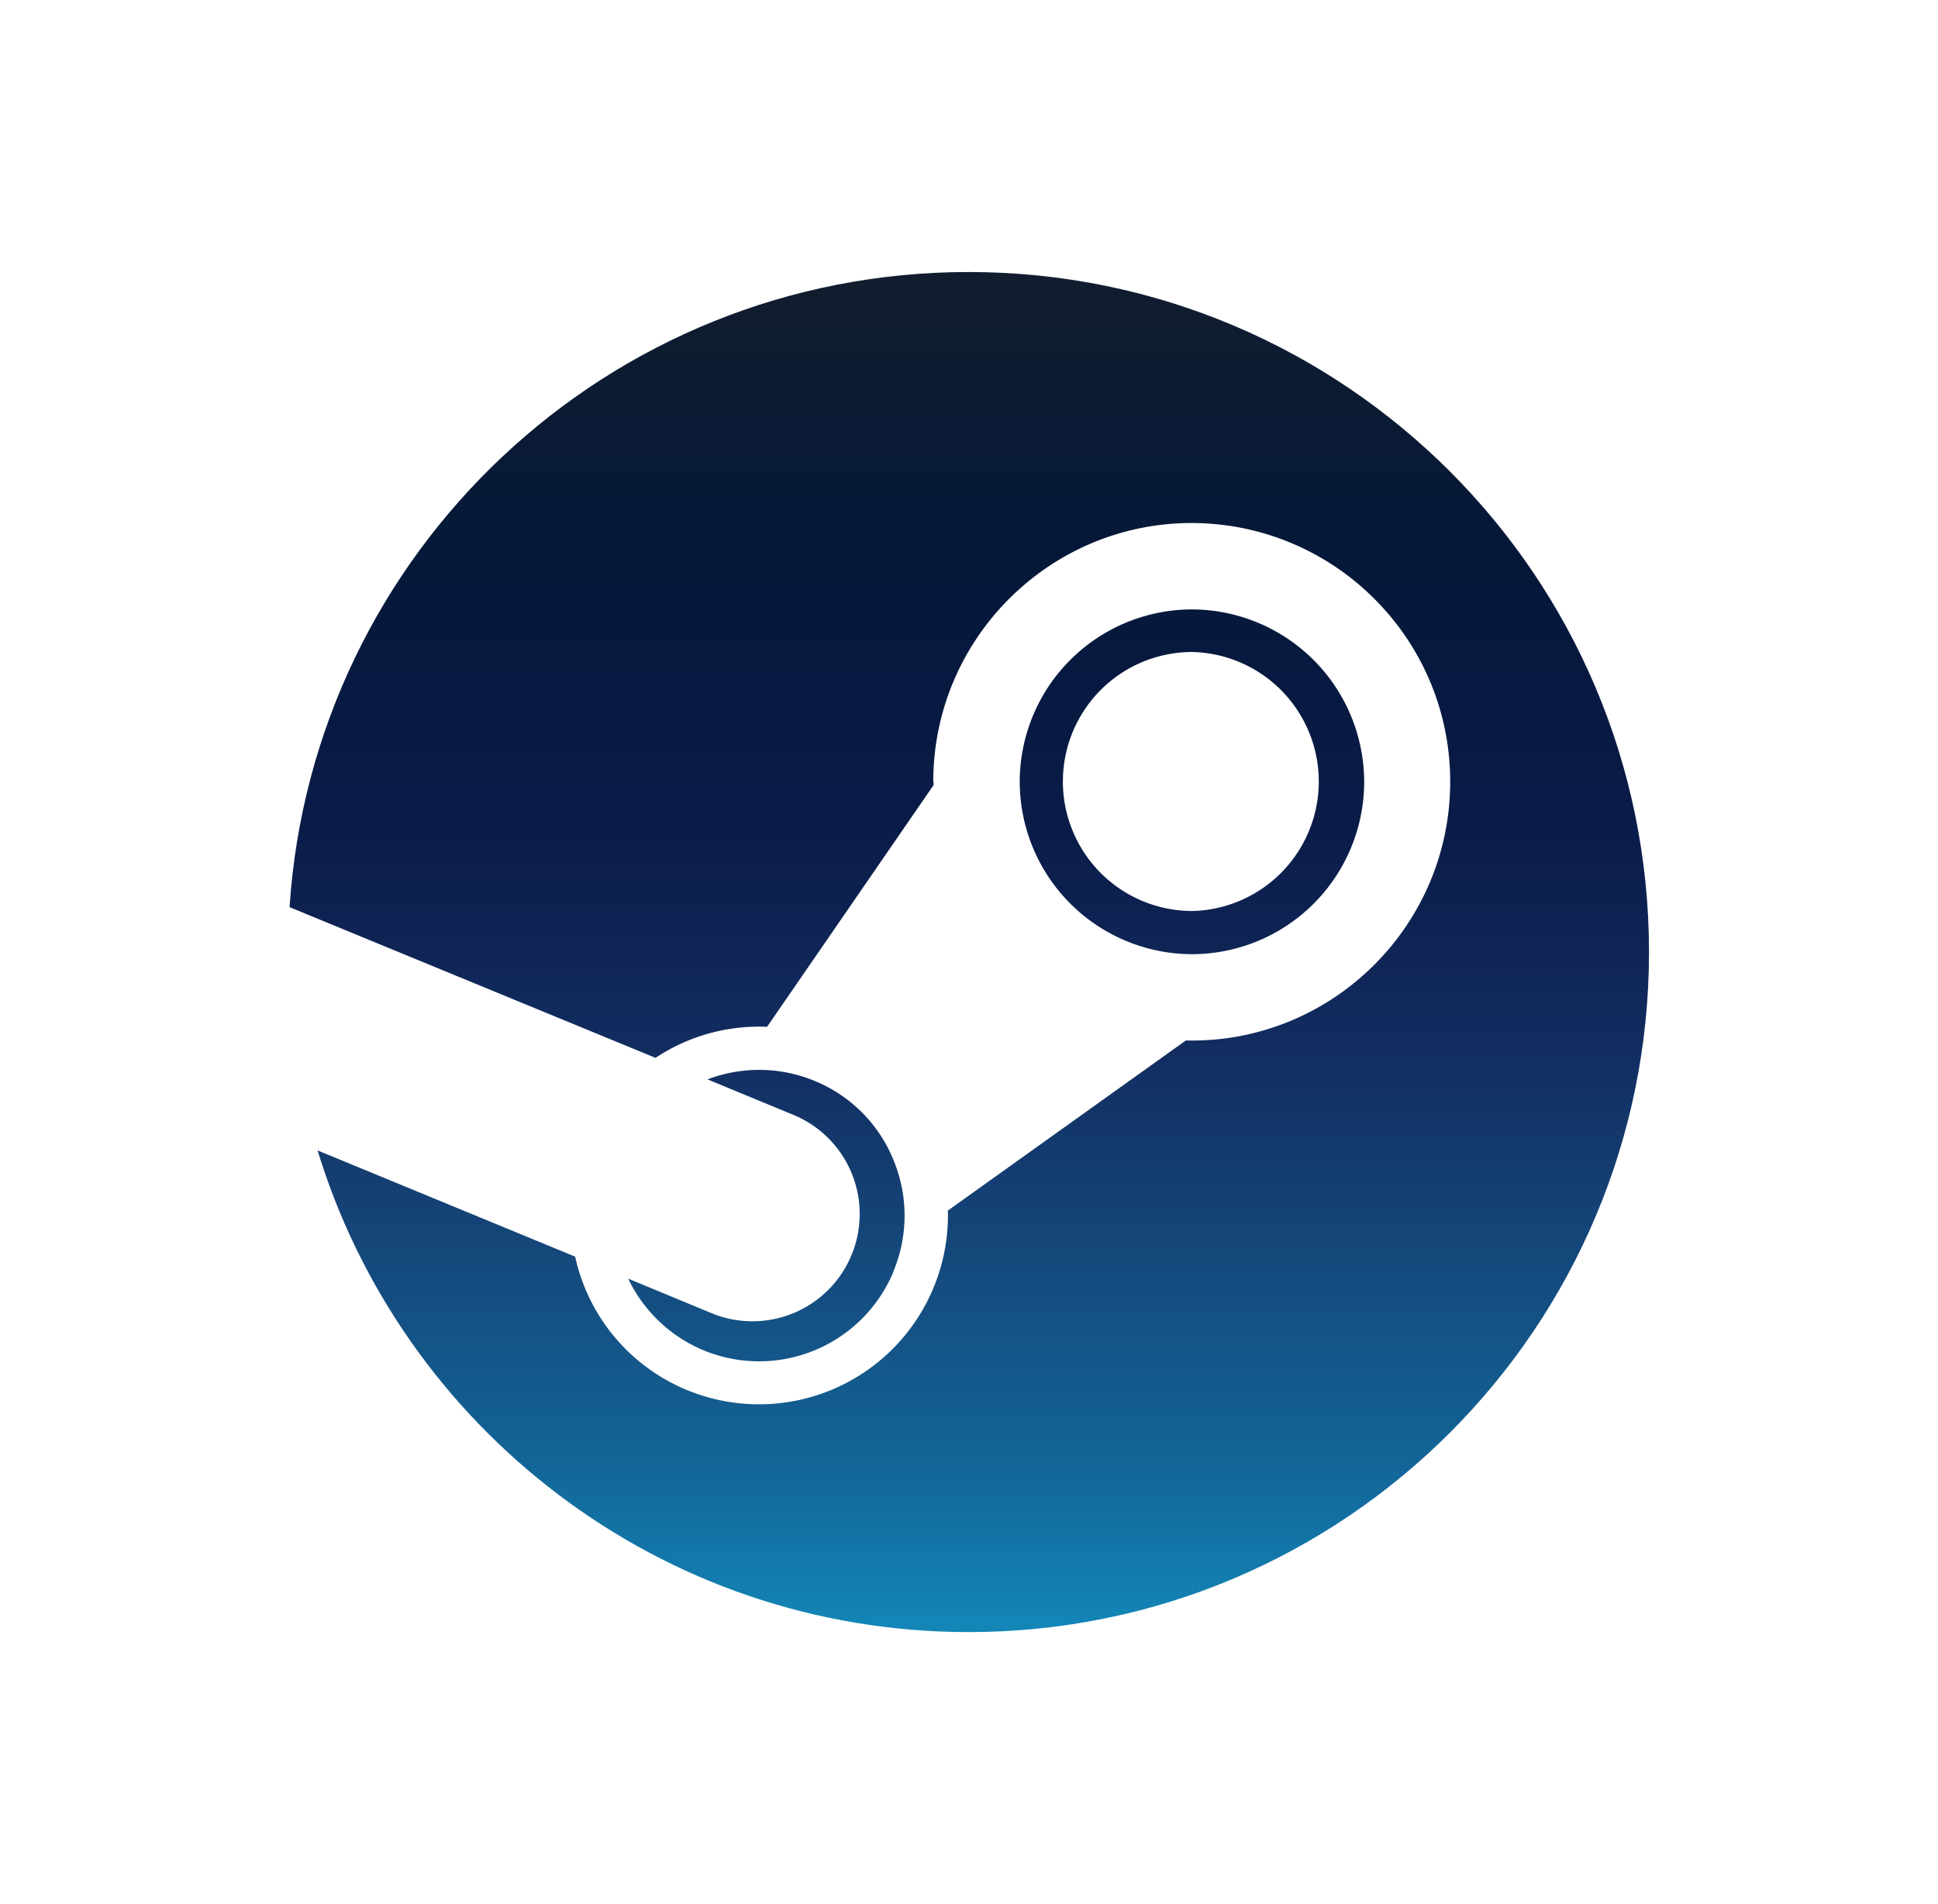 <?xml version="1.0" encoding="UTF-8" standalone="no"?>
<svg
   width="65.143"
   height="64"
   fill="none"
   viewBox="0 0 57 56"
   version="1.1"
   id="svg12"
   sodipodi:docname="steam.svg"
   inkscape:version="1.4 (86a8ad7, 2024-10-11)"
   xmlns:inkscape="http://www.inkscape.org/namespaces/inkscape"
   xmlns:sodipodi="http://sodipodi.sourceforge.net/DTD/sodipodi-0.dtd"
   xmlns="http://www.w3.org/2000/svg"
   xmlns:svg="http://www.w3.org/2000/svg">
  <sodipodi:namedview
     id="namedview12"
     pagecolor="#505050"
     bordercolor="#eeeeee"
     borderopacity="1"
     inkscape:showpageshadow="0"
     inkscape:pageopacity="0"
     inkscape:pagecheckerboard="0"
     inkscape:deskcolor="#505050"
     inkscape:zoom="3.1523438"
     inkscape:cx="-75.340768"
     inkscape:cy="38.542751"
     inkscape:window-width="1920"
     inkscape:window-height="1009"
     inkscape:window-x="1912"
     inkscape:window-y="-8"
     inkscape:window-maximized="1"
     inkscape:current-layer="svg12" />
  <rect
     width="56"
     height="56"
     x="0.5"
     fill="url(#a)"
     rx="8.4"
     id="rect1"
     style="display:none;fill:url(#a)"
     y="0" />
  <g
     filter="url(#b)"
     id="g2"
     transform="translate(0.489)">
    <path
       fill="url(#c)"
       d="M 8.827,33.751 C 11.3,41.991 18.947,48 27.998,48 39.051,48 48.011,39.045 48.011,28 48.011,16.955 39.05,8 27.998,8 17.392,8 8.714,16.245 8.028,26.67 c 1.297,2.173 1.8,3.518 0.798,7.08 z"
       id="path1"
       style="fill:url(#c)" />
    <path
       fill="#ffffff"
       d="m 26.967,22.99 0.002,0.1 -4.897,7.109 a 5.5,5.5 0 0 0 -3.281,0.913 L 8.037,26.683 c 0,0 -0.249,4.091 0.788,7.14 l 7.602,3.135 a 5.52,5.52 0 0 0 3.279,3.919 5.557,5.557 0 0 0 7.684,-5.274 l 7,-5.003 0.172,0.003 c 4.193,0 7.602,-3.416 7.602,-7.613 0,-4.196 -3.402,-7.6 -7.602,-7.608 -4.191,0 -7.602,3.412 -7.602,7.609 z M 25.79,37.398 a 4.28,4.28 0 0 1 -5.6,2.309 4.28,4.28 0 0 1 -2.203,-2.102 l 2.474,1.025 a 3.155,3.155 0 0 0 2.425,-5.825 l -2.565,-1.06 a 4.26,4.26 0 0 1 3.159,0.049 4.23,4.23 0 0 1 2.311,2.325 4.26,4.26 0 0 1 -0.006,3.279 m 8.783,-9.335 a 5.08,5.08 0 0 1 -5.065,-5.07 5.074,5.074 0 0 1 5.065,-5.07 5.08,5.08 0 0 1 5.066,5.07 5.073,5.073 0 0 1 -5.066,5.07 m -3.795,-5.078 a 3.805,3.805 0 0 1 3.803,-3.81 3.81,3.81 0 0 1 0,7.618 3.81,3.81 0 0 1 -3.804,-3.808 z"
       id="path2" />
  </g>
  <rect
     width="53.9"
     height="53.9"
     x="1.55"
     y="1.05"
     stroke="#ffffff"
     stroke-opacity="0.15"
     stroke-width="2.1"
     rx="7.35"
     id="rect2"
     style="display:none" />
  <defs
     id="defs12">
    <linearGradient
       id="a"
       x1="28.011"
       x2="28.011"
       y1="0"
       y2="56"
       gradientUnits="userSpaceOnUse"
       gradientTransform="translate(0.489)">
      <stop
         stop-color="#0D1B31"
         id="stop2" />
      <stop
         offset="1"
         stop-color="#081320"
         id="stop3" />
    </linearGradient>
    <linearGradient
       id="c"
       x1="28.02"
       x2="28.02"
       y1="8"
       y2="48"
       gradientUnits="userSpaceOnUse">
      <stop
         stop-color="#111D2E"
         id="stop4" />
      <stop
         offset=".212"
         stop-color="#051839"
         id="stop5" />
      <stop
         offset=".407"
         stop-color="#0A1B48"
         id="stop6" />
      <stop
         offset=".581"
         stop-color="#132E62"
         id="stop7" />
      <stop
         offset=".738"
         stop-color="#144B7E"
         id="stop8" />
      <stop
         offset=".873"
         stop-color="#136497"
         id="stop9" />
      <stop
         offset="1"
         stop-color="#1387B8"
         id="stop10" />
    </linearGradient>
    <filter
       id="b"
       width="51.429"
       height="51.429"
       x="2.296"
       y="2.286"
       color-interpolation-filters="sRGB"
       filterUnits="userSpaceOnUse">
      <feFlood
         flood-opacity="0"
         result="BackgroundImageFix"
         id="feFlood10" />
      <feColorMatrix
         in="SourceAlpha"
         result="hardAlpha"
         values="0 0 0 0 0 0 0 0 0 0 0 0 0 0 0 0 0 0 127 0"
         id="feColorMatrix10" />
      <feOffset
         id="feOffset10" />
      <feGaussianBlur
         stdDeviation="2.857"
         id="feGaussianBlur10" />
      <feComposite
         in2="hardAlpha"
         operator="out"
         id="feComposite10" />
      <feColorMatrix
         values="0 0 0 0 0 0 0 0 0 0 0 0 0 0 0 0 0 0 0.25 0"
         id="feColorMatrix11" />
      <feBlend
         in2="BackgroundImageFix"
         result="effect1_dropShadow_28_3461"
         id="feBlend11" />
      <feBlend
         in="SourceGraphic"
         in2="effect1_dropShadow_28_3461"
         result="shape"
         id="feBlend12" />
    </filter>
  </defs>
</svg>
